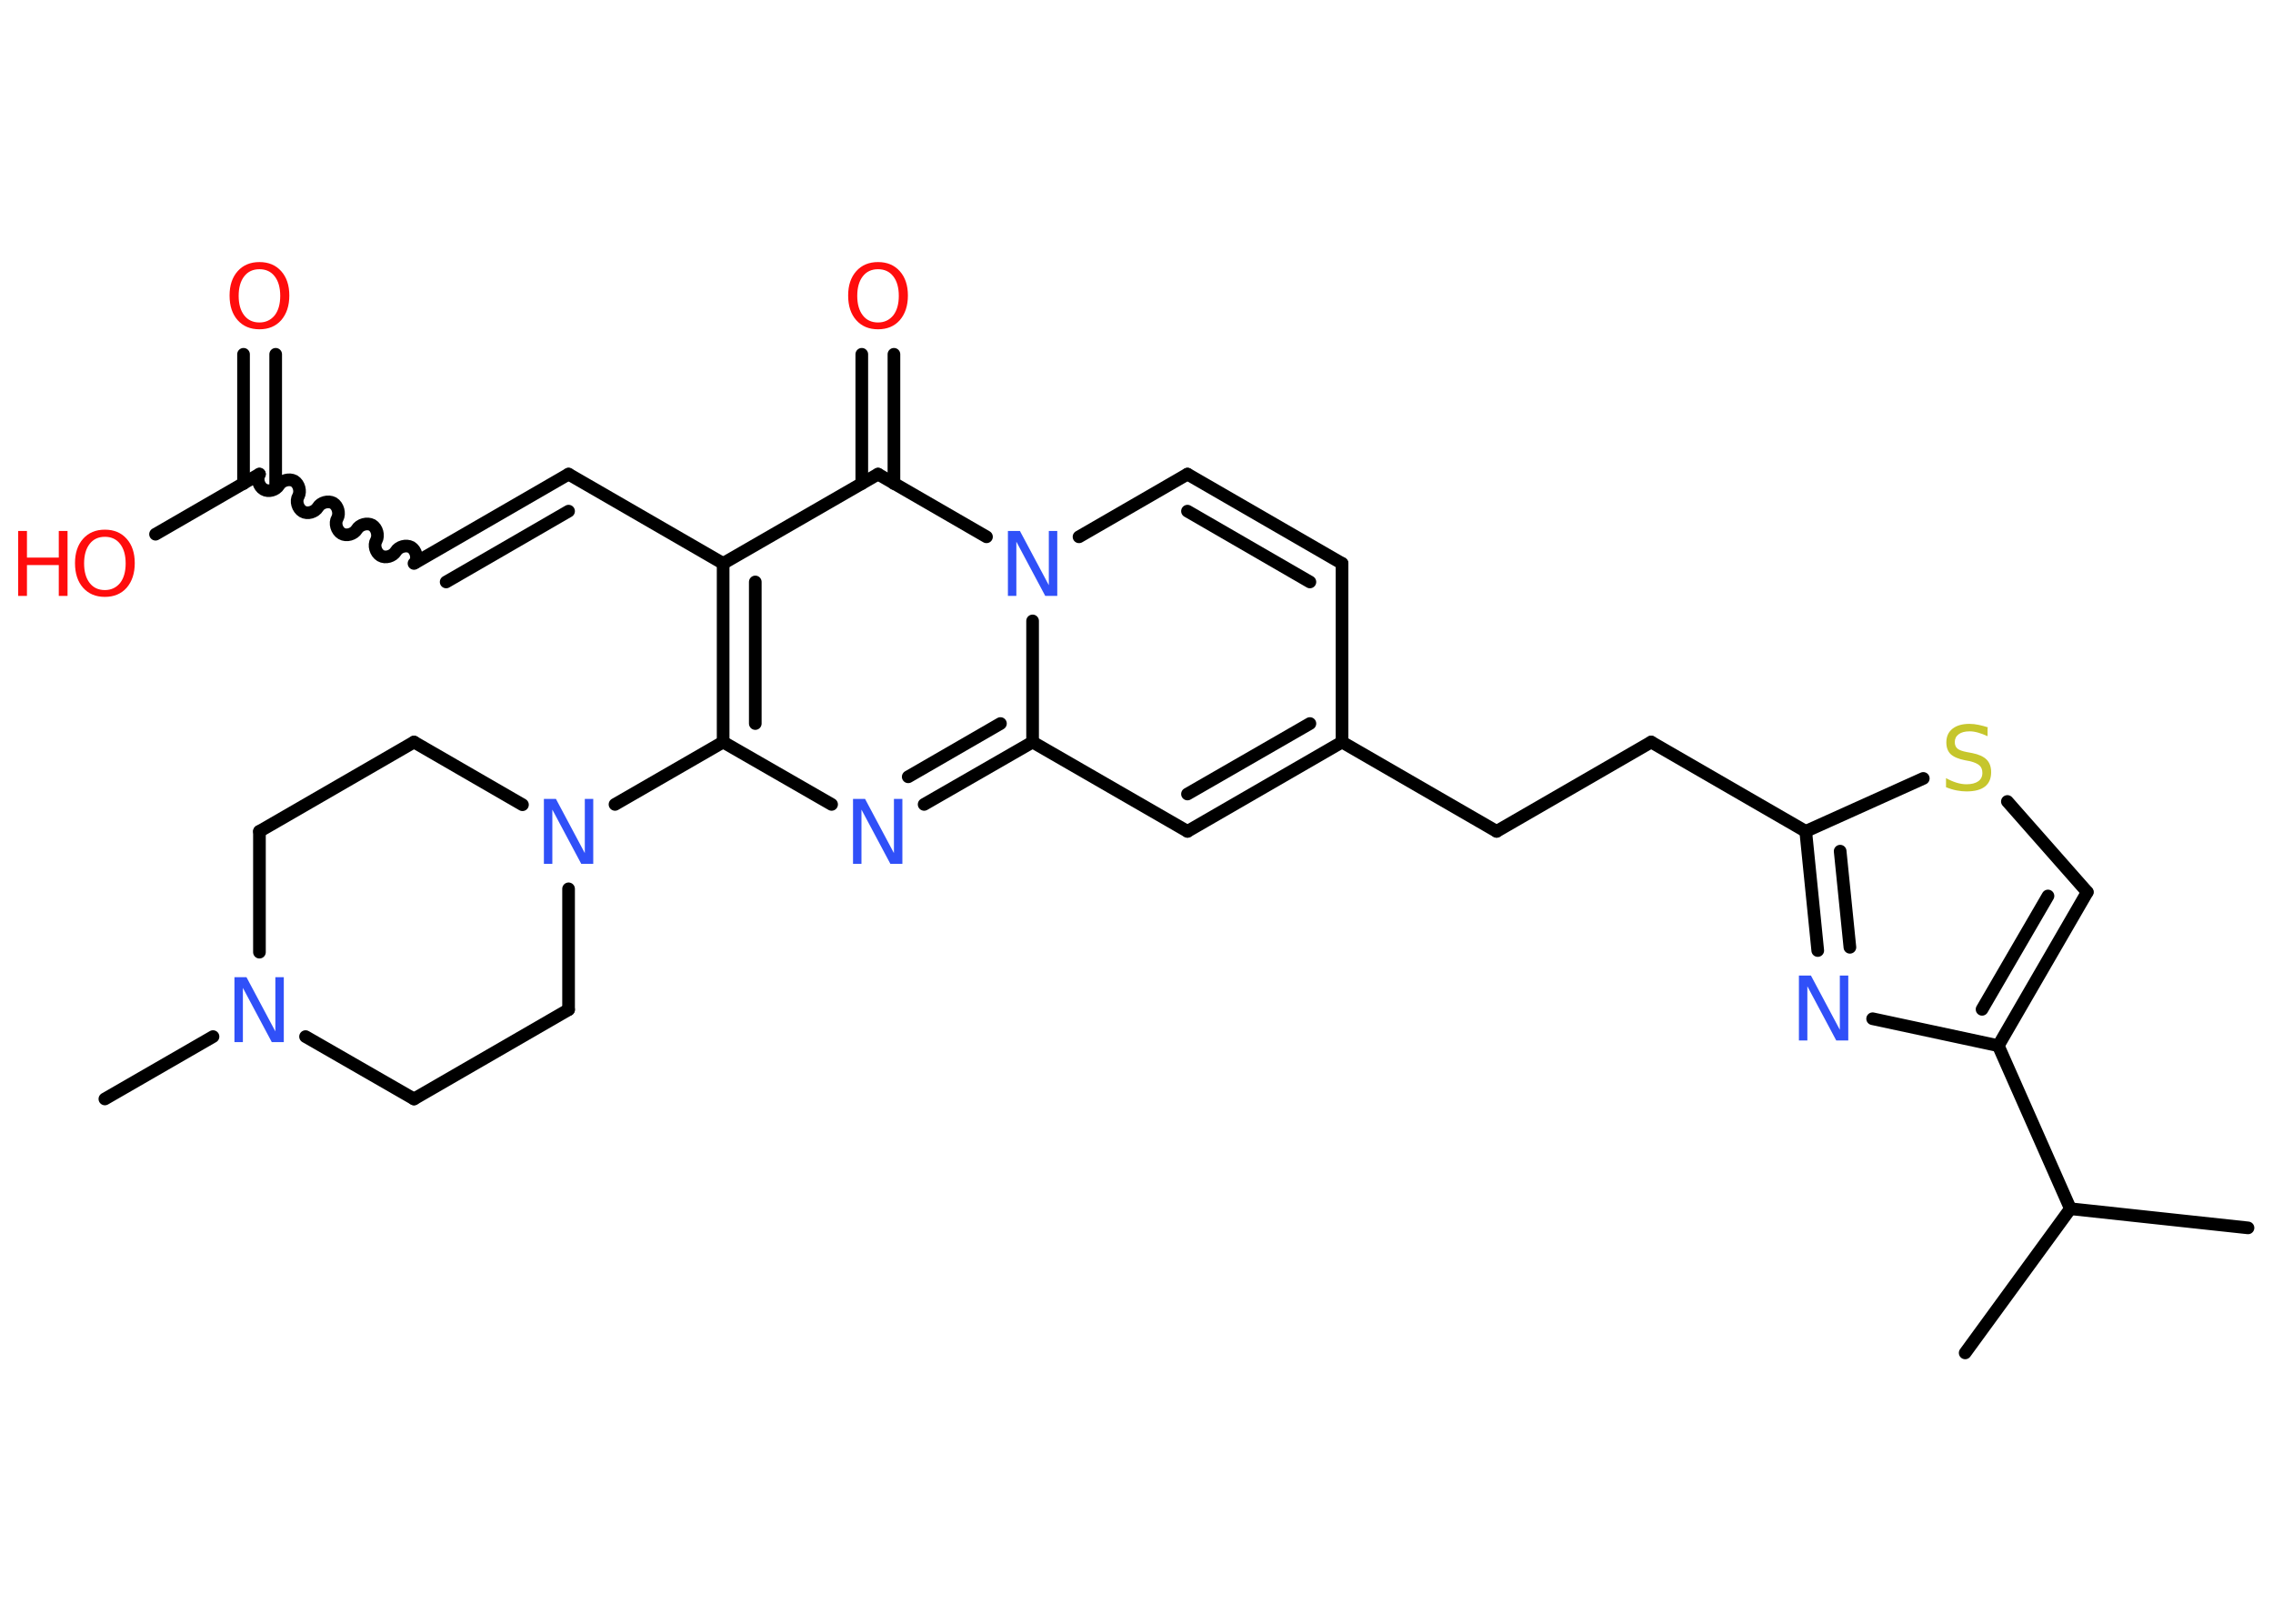<?xml version='1.0' encoding='UTF-8'?>
<!DOCTYPE svg PUBLIC "-//W3C//DTD SVG 1.1//EN" "http://www.w3.org/Graphics/SVG/1.1/DTD/svg11.dtd">
<svg version='1.2' xmlns='http://www.w3.org/2000/svg' xmlns:xlink='http://www.w3.org/1999/xlink' width='70.0mm' height='50.0mm' viewBox='0 0 70.0 50.0'>
  <desc>Generated by the Chemistry Development Kit (http://github.com/cdk)</desc>
  <g stroke-linecap='round' stroke-linejoin='round' stroke='#000000' stroke-width='.39' fill='#3050F8'>
    <rect x='.0' y='.0' width='70.0' height='50.0' fill='#FFFFFF' stroke='none'/>
    <g id='mol1' class='mol'>
      <line id='mol1bnd1' class='bond' x1='69.23' y1='37.81' x2='63.76' y2='37.22'/>
      <line id='mol1bnd2' class='bond' x1='63.76' y1='37.22' x2='60.52' y2='41.66'/>
      <line id='mol1bnd3' class='bond' x1='63.76' y1='37.22' x2='61.54' y2='32.2'/>
      <g id='mol1bnd4' class='bond'>
        <line x1='61.54' y1='32.2' x2='64.28' y2='27.47'/>
        <line x1='61.04' y1='31.08' x2='63.07' y2='27.59'/>
      </g>
      <line id='mol1bnd5' class='bond' x1='64.28' y1='27.47' x2='61.82' y2='24.68'/>
      <line id='mol1bnd6' class='bond' x1='59.23' y1='23.97' x2='55.61' y2='25.6'/>
      <line id='mol1bnd7' class='bond' x1='55.61' y1='25.6' x2='50.85' y2='22.85'/>
      <line id='mol1bnd8' class='bond' x1='50.85' y1='22.85' x2='46.09' y2='25.6'/>
      <line id='mol1bnd9' class='bond' x1='46.09' y1='25.6' x2='41.33' y2='22.85'/>
      <line id='mol1bnd10' class='bond' x1='41.33' y1='22.85' x2='41.33' y2='17.35'/>
      <g id='mol1bnd11' class='bond'>
        <line x1='41.33' y1='17.35' x2='36.57' y2='14.6'/>
        <line x1='40.34' y1='17.92' x2='36.57' y2='15.74'/>
      </g>
      <line id='mol1bnd12' class='bond' x1='36.57' y1='14.6' x2='33.23' y2='16.53'/>
      <line id='mol1bnd13' class='bond' x1='30.38' y1='16.53' x2='27.04' y2='14.6'/>
      <g id='mol1bnd14' class='bond'>
        <line x1='26.54' y1='14.89' x2='26.54' y2='10.91'/>
        <line x1='27.53' y1='14.89' x2='27.53' y2='10.91'/>
      </g>
      <line id='mol1bnd15' class='bond' x1='27.04' y1='14.6' x2='22.27' y2='17.35'/>
      <line id='mol1bnd16' class='bond' x1='22.27' y1='17.35' x2='17.51' y2='14.6'/>
      <g id='mol1bnd17' class='bond'>
        <line x1='17.51' y1='14.6' x2='12.75' y2='17.35'/>
        <line x1='17.51' y1='15.74' x2='13.74' y2='17.92'/>
      </g>
      <path id='mol1bnd18' class='bond' d='M7.99 14.6c-.09 .15 -.02 .38 .13 .47c.15 .09 .38 .02 .47 -.13c.09 -.15 .32 -.21 .47 -.13c.15 .09 .21 .32 .13 .47c-.09 .15 -.02 .38 .13 .47c.15 .09 .38 .02 .47 -.13c.09 -.15 .32 -.21 .47 -.13c.15 .09 .21 .32 .13 .47c-.09 .15 -.02 .38 .13 .47c.15 .09 .38 .02 .47 -.13c.09 -.15 .32 -.21 .47 -.13c.15 .09 .21 .32 .13 .47c-.09 .15 -.02 .38 .13 .47c.15 .09 .38 .02 .47 -.13c.09 -.15 .32 -.21 .47 -.13c.15 .09 .21 .32 .13 .47' fill='none' stroke='#000000' stroke-width='.39'/>
      <g id='mol1bnd19' class='bond'>
        <line x1='7.5' y1='14.89' x2='7.5' y2='10.91'/>
        <line x1='8.49' y1='14.89' x2='8.49' y2='10.91'/>
      </g>
      <line id='mol1bnd20' class='bond' x1='7.99' y1='14.6' x2='4.79' y2='16.45'/>
      <g id='mol1bnd21' class='bond'>
        <line x1='22.27' y1='17.35' x2='22.27' y2='22.85'/>
        <line x1='23.26' y1='17.92' x2='23.26' y2='22.28'/>
      </g>
      <line id='mol1bnd22' class='bond' x1='22.27' y1='22.85' x2='18.94' y2='24.77'/>
      <line id='mol1bnd23' class='bond' x1='16.09' y1='24.78' x2='12.75' y2='22.85'/>
      <line id='mol1bnd24' class='bond' x1='12.75' y1='22.85' x2='7.99' y2='25.6'/>
      <line id='mol1bnd25' class='bond' x1='7.99' y1='25.6' x2='7.99' y2='29.32'/>
      <line id='mol1bnd26' class='bond' x1='6.56' y1='31.92' x2='3.23' y2='33.84'/>
      <line id='mol1bnd27' class='bond' x1='9.41' y1='31.92' x2='12.75' y2='33.84'/>
      <line id='mol1bnd28' class='bond' x1='12.75' y1='33.84' x2='17.51' y2='31.09'/>
      <line id='mol1bnd29' class='bond' x1='17.51' y1='27.37' x2='17.51' y2='31.09'/>
      <line id='mol1bnd30' class='bond' x1='22.27' y1='22.85' x2='25.61' y2='24.77'/>
      <g id='mol1bnd31' class='bond'>
        <line x1='28.46' y1='24.77' x2='31.8' y2='22.85'/>
        <line x1='27.97' y1='23.92' x2='30.81' y2='22.28'/>
      </g>
      <line id='mol1bnd32' class='bond' x1='31.8' y1='19.12' x2='31.8' y2='22.85'/>
      <line id='mol1bnd33' class='bond' x1='31.8' y1='22.85' x2='36.57' y2='25.6'/>
      <g id='mol1bnd34' class='bond'>
        <line x1='36.57' y1='25.6' x2='41.33' y2='22.85'/>
        <line x1='36.57' y1='24.45' x2='40.34' y2='22.28'/>
      </g>
      <g id='mol1bnd35' class='bond'>
        <line x1='55.61' y1='25.6' x2='55.98' y2='29.27'/>
        <line x1='56.67' y1='26.21' x2='56.97' y2='29.17'/>
      </g>
      <line id='mol1bnd36' class='bond' x1='61.54' y1='32.2' x2='57.67' y2='31.37'/>
      <path id='mol1atm6' class='atom' d='M61.21 22.41v.26q-.15 -.07 -.29 -.11q-.14 -.04 -.26 -.04q-.22 .0 -.34 .09q-.12 .09 -.12 .24q.0 .13 .08 .2q.08 .07 .3 .11l.16 .03q.3 .06 .44 .2q.14 .14 .14 .39q.0 .29 -.19 .44q-.19 .15 -.57 .15q-.14 .0 -.3 -.03q-.16 -.03 -.33 -.1v-.28q.16 .09 .32 .14q.16 .05 .31 .05q.23 .0 .36 -.09q.13 -.09 .13 -.26q.0 -.15 -.09 -.23q-.09 -.08 -.29 -.13l-.16 -.03q-.3 -.06 -.44 -.19q-.13 -.13 -.13 -.36q.0 -.27 .19 -.42q.19 -.15 .52 -.15q.14 .0 .28 .03q.15 .03 .3 .08z' stroke='none' fill='#C6C62C'/>
      <path id='mol1atm13' class='atom' d='M31.05 16.35h.36l.89 1.67v-1.67h.26v2.0h-.37l-.89 -1.67v1.67h-.26v-2.0z' stroke='none'/>
      <path id='mol1atm15' class='atom' d='M27.04 8.29q-.3 .0 -.47 .22q-.17 .22 -.17 .6q.0 .38 .17 .6q.17 .22 .47 .22q.29 .0 .47 -.22q.17 -.22 .17 -.6q.0 -.38 -.17 -.6q-.17 -.22 -.47 -.22zM27.04 8.07q.42 .0 .67 .28q.25 .28 .25 .75q.0 .47 -.25 .76q-.25 .28 -.67 .28q-.42 .0 -.67 -.28q-.25 -.28 -.25 -.76q.0 -.47 .25 -.75q.25 -.28 .67 -.28z' stroke='none' fill='#FF0D0D'/>
      <path id='mol1atm20' class='atom' d='M7.99 8.29q-.3 .0 -.47 .22q-.17 .22 -.17 .6q.0 .38 .17 .6q.17 .22 .47 .22q.29 .0 .47 -.22q.17 -.22 .17 -.6q.0 -.38 -.17 -.6q-.17 -.22 -.47 -.22zM7.99 8.07q.42 .0 .67 .28q.25 .28 .25 .75q.0 .47 -.25 .76q-.25 .28 -.67 .28q-.42 .0 -.67 -.28q-.25 -.28 -.25 -.76q.0 -.47 .25 -.75q.25 -.28 .67 -.28z' stroke='none' fill='#FF0D0D'/>
      <g id='mol1atm21' class='atom'>
        <path d='M3.23 16.53q-.3 .0 -.47 .22q-.17 .22 -.17 .6q.0 .38 .17 .6q.17 .22 .47 .22q.29 .0 .47 -.22q.17 -.22 .17 -.6q.0 -.38 -.17 -.6q-.17 -.22 -.47 -.22zM3.23 16.31q.42 .0 .67 .28q.25 .28 .25 .75q.0 .47 -.25 .76q-.25 .28 -.67 .28q-.42 .0 -.67 -.28q-.25 -.28 -.25 -.76q.0 -.47 .25 -.75q.25 -.28 .67 -.28z' stroke='none' fill='#FF0D0D'/>
        <path d='M.56 16.35h.27v.82h.98v-.82h.27v2.0h-.27v-.95h-.98v.95h-.27v-2.0z' stroke='none' fill='#FF0D0D'/>
      </g>
      <path id='mol1atm23' class='atom' d='M16.76 24.6h.36l.89 1.67v-1.67h.26v2.0h-.37l-.89 -1.67v1.67h-.26v-2.0z' stroke='none'/>
      <path id='mol1atm26' class='atom' d='M7.23 30.09h.36l.89 1.67v-1.67h.26v2.0h-.37l-.89 -1.67v1.67h-.26v-2.0z' stroke='none'/>
      <path id='mol1atm30' class='atom' d='M26.28 24.6h.36l.89 1.67v-1.67h.26v2.0h-.37l-.89 -1.67v1.67h-.26v-2.0z' stroke='none'/>
      <path id='mol1atm33' class='atom' d='M55.41 30.04h.36l.89 1.67v-1.67h.26v2.0h-.37l-.89 -1.67v1.67h-.26v-2.0z' stroke='none'/>
    </g>
  </g>
</svg>
